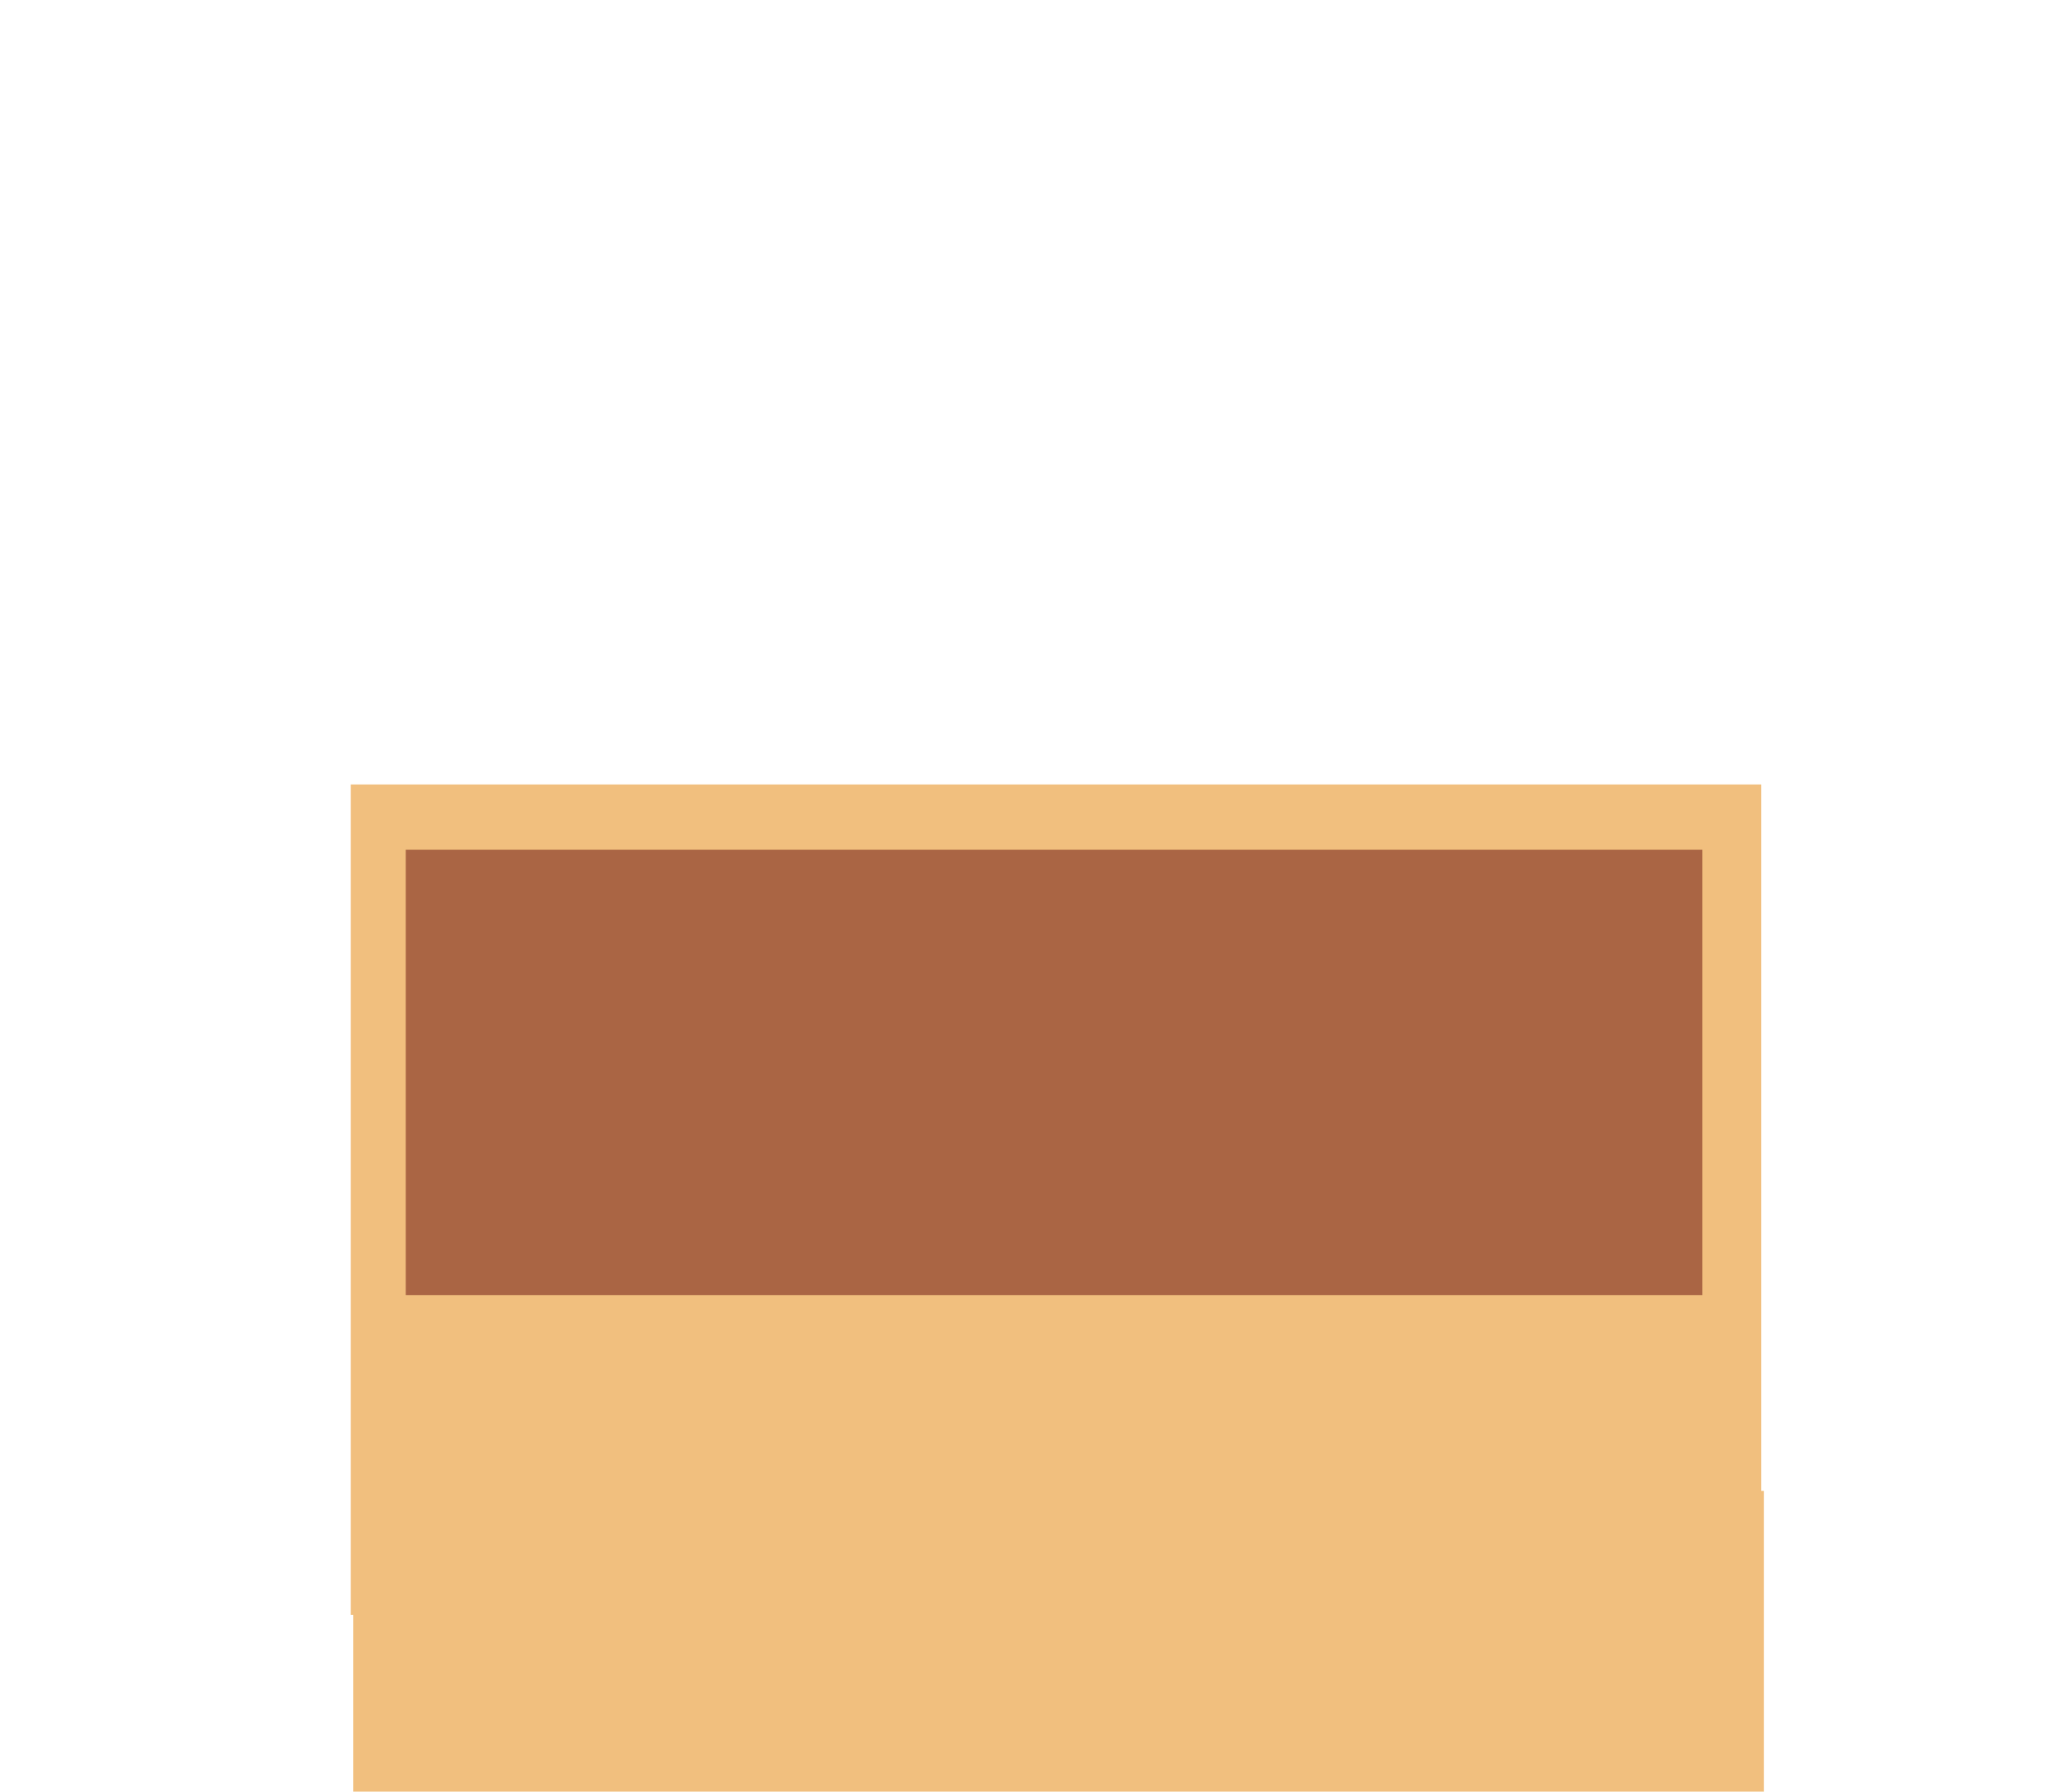 <?xml version="1.0" encoding="UTF-8"?>
<svg version="1.1" xmlns="http://www.w3.org/2000/svg" width="1600" height="1400">
<path d="M0 0 C363.66 0 727.32 0 1102 0 C1102 182.16 1102 364.32 1102 552 C1102.66 552 1103.32 552 1104 552 C1104 629.55 1104 707.1 1104 787 C740.34 787 376.68 787 2 787 C2 741.46 2 695.92 2 649 C1.34 649 0.68 649 0 649 C0 434.83 0 220.66 0 0 Z " fill="#F1BF7E" transform="translate(274,613)"/>
<path d="M0 0 C334.29 0 668.58 0 1013 0 C1013 114.84 1013 229.68 1013 348 C678.71 348 344.42 348 0 348 C0 233.16 0 118.32 0 0 Z " fill="#AA6544" transform="translate(317,664)"/>
</svg>
